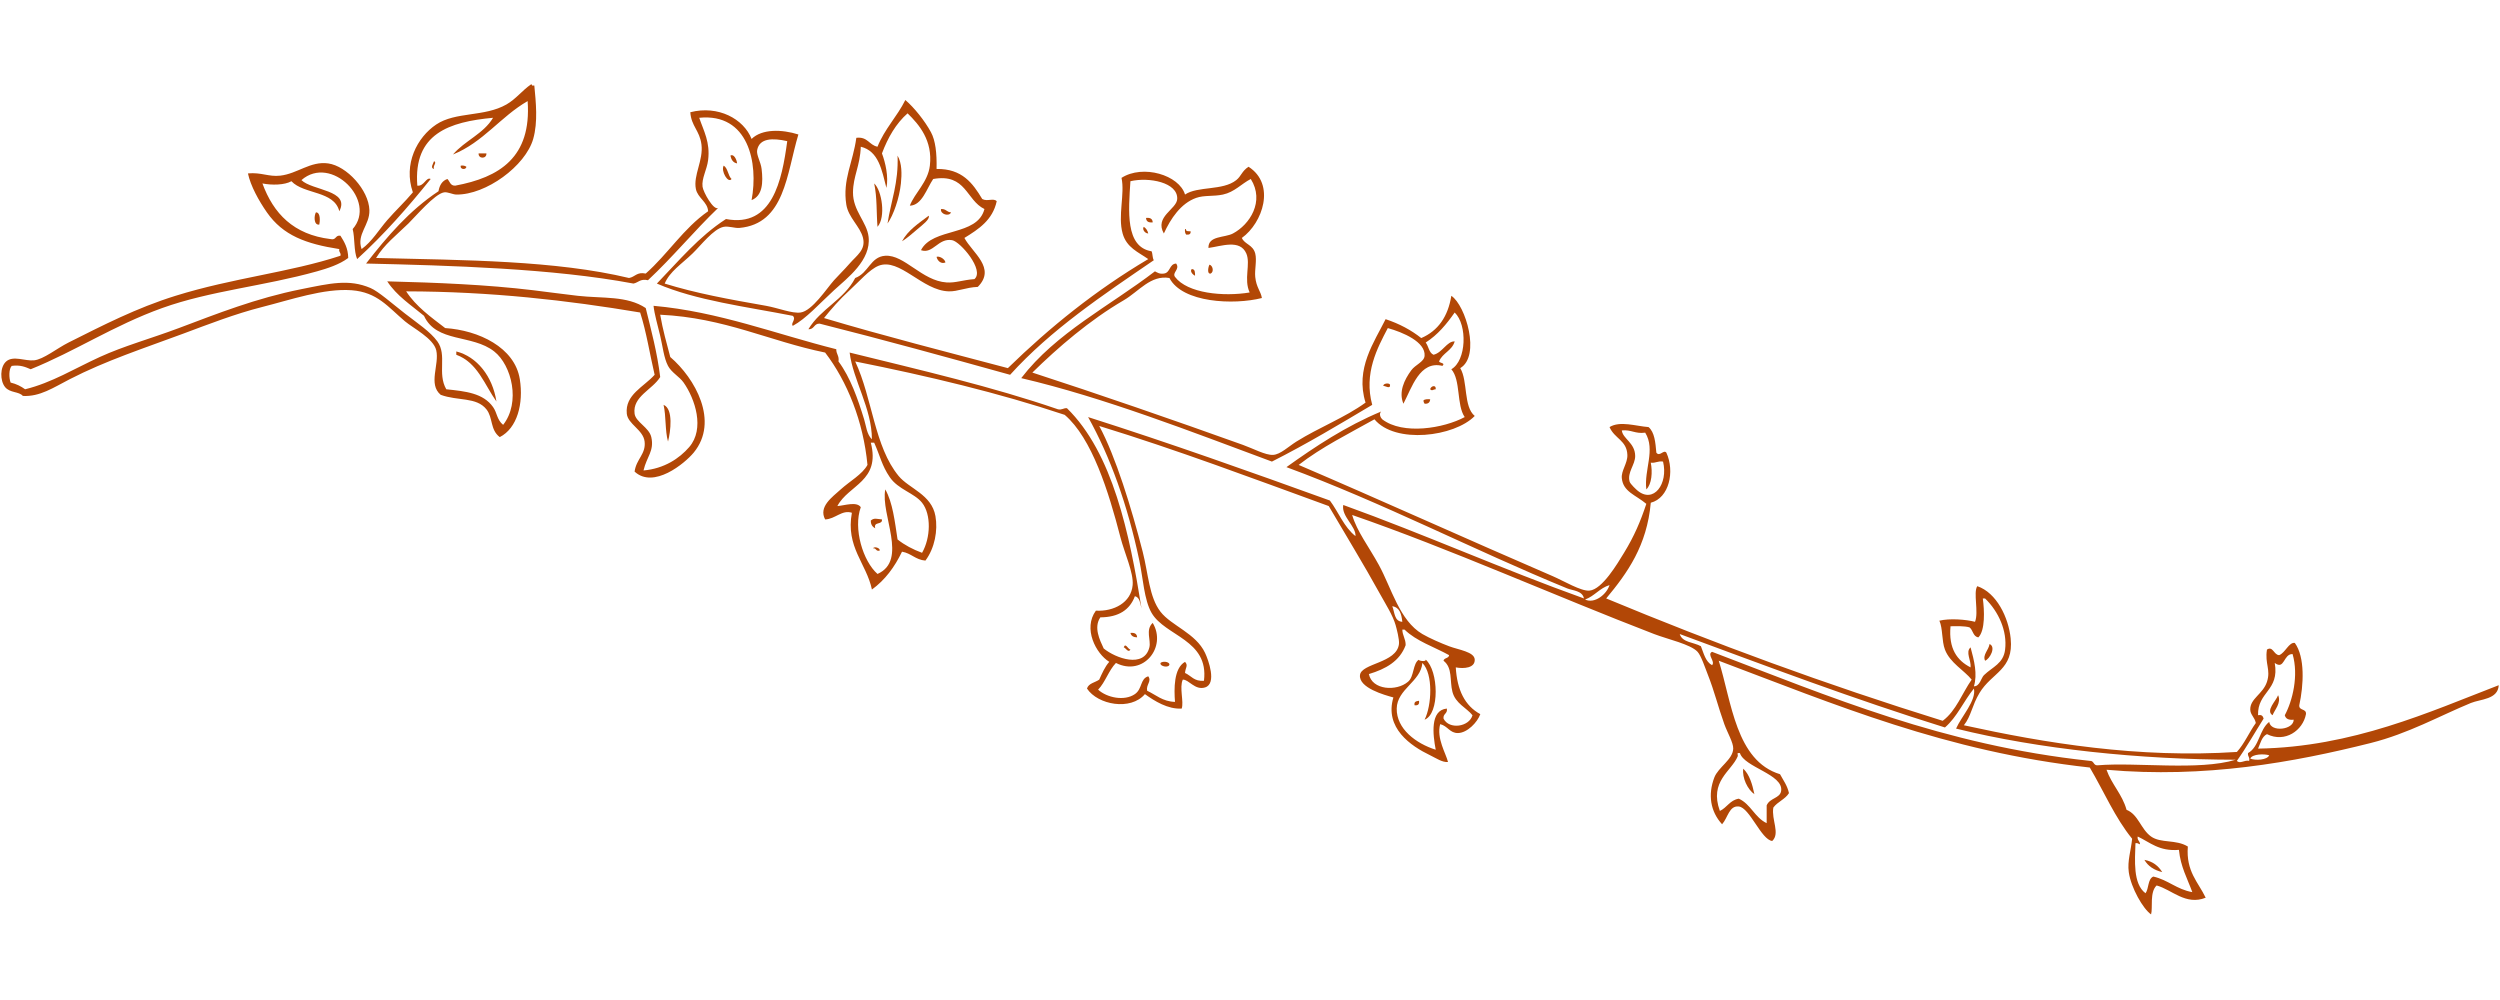 <svg xmlns="http://www.w3.org/2000/svg" xmlns:xlink="http://www.w3.org/1999/xlink" width="500" zoomAndPan="magnify" viewBox="0 0 375 150" height="200" preserveAspectRatio="xMidYMid meet" version="1.0"><defs><clipPath id="7aea9dcd8d"><path d="M 0.195 12.656 L 374.809 12.656 L 374.809 137.156 L 0.195 137.156 Z M 0.195 12.656 " clip-rule="nonzero"/></clipPath></defs><path fill="#b24706" d="M 71.789 23.008 C 72.18 23.008 72.57 23.008 72.961 23.008 C 73.023 23.859 71.73 23.859 71.789 23.008 " fill-opacity="1" fill-rule="evenodd"/><path fill="#b24706" d="M 110.566 24.512 C 109.949 24.402 109.691 23.941 109.562 23.344 C 110.043 23.027 110.504 23.883 110.566 24.512 " fill-opacity="1" fill-rule="evenodd"/><path fill="#b24706" d="M 134.633 23.344 C 135.305 24.488 135.281 26.117 135.137 27.516 C 134.898 29.738 134.027 32.262 133.129 33.523 C 133.652 30.152 134.801 27.402 134.633 23.344 " fill-opacity="1" fill-rule="evenodd"/><path fill="#b24706" d="M 65.105 24.176 C 65.598 24.418 64.883 24.828 65.105 25.344 C 64.48 25.215 64.996 24.539 65.105 24.176 " fill-opacity="1" fill-rule="evenodd"/><path fill="#b24706" d="M 69.117 24.844 C 69.504 24.793 69.758 24.871 69.953 25.012 C 69.938 25.508 68.953 25.457 69.117 24.844 " fill-opacity="1" fill-rule="evenodd"/><path fill="#b24706" d="M 108.559 24.844 C 109.203 25.258 109.188 26.332 109.73 26.848 C 109.234 27.59 108.078 25.617 108.559 24.844 " fill-opacity="1" fill-rule="evenodd"/><path fill="#b24706" d="M 131.125 27.516 C 132.293 28.57 132.898 32.598 131.625 34.023 C 131.453 31.996 131.586 29.621 131.125 27.516 " fill-opacity="1" fill-rule="evenodd"/><path fill="#b24706" d="M 141.152 31.355 C 141.883 31.289 142.012 31.832 142.656 31.855 C 142.379 32.551 140.996 32.125 141.152 31.355 " fill-opacity="1" fill-rule="evenodd"/><path fill="#b24706" d="M 47.387 31.855 C 48.148 31.832 47.977 33.398 47.891 33.691 C 47.039 33.805 47.094 32.355 47.387 31.855 " fill-opacity="1" fill-rule="evenodd"/><path fill="#b24706" d="M 139.312 32.355 C 139.52 32.902 138.355 33.742 137.641 34.355 C 136.855 35.035 136.004 35.77 135.301 36.191 C 136.223 34.496 137.828 33.484 139.312 32.355 " fill-opacity="1" fill-rule="evenodd"/><path fill="#b24706" d="M 171.906 32.688 C 172.527 32.621 172.887 32.82 172.906 33.355 C 172.285 33.422 171.926 33.223 171.906 32.688 " fill-opacity="1" fill-rule="evenodd"/><path fill="#b24706" d="M 171.57 34.023 C 171.906 34.242 172.137 34.57 172.238 35.023 C 171.695 35.008 171.293 34.352 171.57 34.023 " fill-opacity="1" fill-rule="evenodd"/><path fill="#b24706" d="M 177.754 34.355 C 177.898 34.328 177.914 34.422 177.922 34.523 C 177.973 34.75 178.34 34.664 178.59 34.691 C 178.641 35.129 178.359 35.238 177.922 35.191 C 177.781 34.996 177.703 34.746 177.754 34.355 " fill-opacity="1" fill-rule="evenodd"/><path fill="#b24706" d="M 141.82 39.363 C 141.219 39.641 140.629 39.18 140.484 38.531 C 140.816 38.359 141.711 38.785 141.82 39.363 " fill-opacity="1" fill-rule="evenodd"/><path fill="#b24706" d="M 181.43 39.699 C 181.93 39.844 182.125 40.777 181.598 41.035 C 180.969 41.145 181.285 39.863 181.43 39.699 " fill-opacity="1" fill-rule="evenodd"/><path fill="#b24706" d="M 178.758 40.363 C 179.273 40.352 179.254 40.871 179.258 41.367 C 178.906 41.199 178.449 40.691 178.758 40.363 " fill-opacity="1" fill-rule="evenodd"/><path fill="#b24706" d="M 74.465 60.227 C 72.664 57.684 71.629 54.379 68.445 53.215 C 68.445 53.047 68.445 52.883 68.445 52.715 C 71.516 53.492 73.879 56.41 74.465 60.227 " fill-opacity="1" fill-rule="evenodd"/><path fill="#b24706" d="M 208.508 57.723 C 208.566 58.43 207.785 57.867 207.504 57.887 C 207.43 57.512 208.414 57.375 208.508 57.723 " fill-opacity="1" fill-rule="evenodd"/><path fill="#b24706" d="M 215.363 58.391 C 214.945 58.406 214.844 58.703 214.527 58.391 C 214.586 57.941 215.414 57.605 215.363 58.391 " fill-opacity="1" fill-rule="evenodd"/><path fill="#b24706" d="M 214.527 59.891 C 214.496 60.359 214.234 60.602 213.691 60.559 C 213.602 60.426 213.516 60.285 213.523 60.059 C 213.719 59.867 214.113 59.867 214.527 59.891 " fill-opacity="1" fill-rule="evenodd"/><path fill="#b24706" d="M 99.535 60.727 C 101.035 61.332 100.594 64.727 100.203 66.23 C 99.742 64.637 99.926 62.391 99.535 60.727 " fill-opacity="1" fill-rule="evenodd"/><path fill="#b24706" d="M 132.293 77.914 C 132.402 78.801 130.977 78.16 131.289 79.25 C 130.891 79.039 130.609 78.707 130.621 78.082 C 131.125 77.637 131.531 77.852 132.293 77.914 " fill-opacity="1" fill-rule="evenodd"/><path fill="#b24706" d="M 130.957 82.254 C 131.086 81.922 132.035 82.164 131.961 82.586 C 131.336 82.766 131.484 82.172 130.957 82.254 " fill-opacity="1" fill-rule="evenodd"/><path fill="#b24706" d="M 169.566 94.938 C 170.188 94.871 170.547 95.07 170.566 95.605 C 170.023 95.59 169.668 95.391 169.566 94.938 " fill-opacity="1" fill-rule="evenodd"/><path fill="#b24706" d="M 298.43 96.605 C 299.453 97.031 298.469 98.855 297.762 99.109 C 297.344 98.246 298.316 97.484 298.43 96.605 " fill-opacity="1" fill-rule="evenodd"/><path fill="#b24706" d="M 169.566 97.441 C 169.215 97.988 168.859 97.16 168.562 97.105 C 168.828 96.348 169.16 97.355 169.566 97.441 " fill-opacity="1" fill-rule="evenodd"/><path fill="#b24706" d="M 175.414 99.609 C 175.449 100.258 173.918 99.988 174.078 99.441 C 174.387 99.152 175.273 99.227 175.414 99.609 " fill-opacity="1" fill-rule="evenodd"/><path fill="#b24706" d="M 341.715 104.281 C 342.234 105.414 341.211 106.445 340.883 107.285 C 339.793 106.602 341.41 105.148 341.715 104.281 " fill-opacity="1" fill-rule="evenodd"/><path fill="#b24706" d="M 212.852 105.117 C 212.93 105.641 212.707 105.859 212.184 105.785 C 212.07 105.223 212.465 105.176 212.852 105.117 " fill-opacity="1" fill-rule="evenodd"/><path fill="#b24706" d="M 261.488 115.297 C 262.426 116.199 262.844 117.617 263.16 119.137 C 262.137 118.414 261.297 116.68 261.488 115.297 " fill-opacity="1" fill-rule="evenodd"/><path fill="#b24706" d="M 321.66 128.98 C 322.934 129.211 323.758 129.891 324.336 130.816 C 323.121 130.523 322.211 129.934 321.66 128.98 " fill-opacity="1" fill-rule="evenodd"/><g clip-path="url(#7aea9dcd8d)"><path fill="#b24706" d="M 320.992 126.645 C 320.762 126.594 320.668 126.406 320.32 126.477 C 320.242 129.027 319.922 132.578 321.828 133.988 C 322.348 133.285 322.141 131.855 322.996 131.484 C 325.223 131.988 326.516 133.418 328.848 133.82 C 328.105 131.781 327.086 130.016 326.84 127.48 C 323.859 127.727 322.512 126.352 320.656 125.477 C 320.543 126.086 321.02 126.117 320.992 126.645 Z M 337.539 113.793 C 338.289 114.098 340.094 114.016 340.379 113.293 C 339.695 113.062 337.824 113.074 337.539 113.793 Z M 260.652 113.461 C 259.711 115.711 256.359 117.191 257.98 121.641 C 259.047 121.148 259.48 120.023 260.82 119.801 C 262.621 120.617 263.215 122.641 265 123.473 C 265 122.582 265 121.695 265 120.805 C 265.484 119.66 267.004 119.77 267.172 118.633 C 267.539 116.152 261.637 115.094 260.988 112.961 C 260.875 112.961 260.766 112.961 260.652 112.961 C 260.605 113.105 260.715 113.32 260.652 113.461 Z M 341.211 99.441 C 341.949 103.629 338.605 103.734 338.707 107.285 C 339.285 107.156 339.441 107.441 339.543 107.789 C 338.207 109.906 336.969 112.113 335.531 114.129 C 336.004 114.641 336.684 113.957 337.371 114.129 C 337.504 113.551 337.121 113.488 337.203 112.961 C 338.895 112.035 338.895 109.422 340.379 108.289 C 340.613 109.887 344.062 109.473 344.055 107.953 C 343.301 108.039 342.852 107.82 342.719 107.285 C 343.891 105.105 344.82 101.324 343.887 98.109 C 342.48 98.074 342.711 100.559 341.211 99.441 Z M 255.137 96.938 C 255.566 98.016 255.828 99.254 256.809 99.777 C 257.352 99.215 255.984 98.172 256.809 97.773 C 274.449 104.473 291.473 111.781 313.469 114.129 C 314.129 114.082 313.98 114.844 314.637 114.797 C 320.43 114.297 329.781 115.645 335.363 113.961 C 320.93 113.93 305.844 112.371 293.41 109.289 C 294.211 107.457 296.484 105.074 296.086 103.281 C 294.562 105.152 293.566 107.551 291.742 109.121 C 278.059 104.867 265.055 99.945 251.961 95.105 C 252.336 96.398 254.082 96.324 255.137 96.938 Z M 210.848 96.773 C 209.969 99.176 207.859 100.355 205.332 101.109 C 205.809 103.527 209.484 103.723 211.18 102.281 C 212.152 101.531 211.891 99.484 212.852 98.941 C 212.602 99.082 213.953 99.352 213.855 98.941 C 215.793 100.625 215.965 107.082 213.688 107.953 C 214.754 105.863 215.012 101.094 213.355 99.441 C 213.125 102.246 209.559 103.348 209.508 106.285 C 209.461 109.332 212.398 111.523 215.359 112.461 C 214.926 110.191 214.488 106.512 217.031 106.285 C 217.16 107.082 216.438 107.023 216.527 107.789 C 217.371 109.492 220.391 109.035 220.875 107.285 C 219.977 106.164 218.32 105.527 217.867 103.781 C 217.43 102.105 217.926 100.18 216.527 99.109 C 216.617 98.641 217.316 98.785 217.367 98.273 C 215.109 97.023 212.449 96.176 210.68 94.438 C 210.57 94.438 210.457 94.438 210.348 94.438 C 210.371 95.355 210.859 95.816 210.848 96.773 Z M 210.348 93.27 C 210.223 92.109 209.957 91.098 208.84 90.934 C 209.215 91.836 209.125 93.207 210.348 93.27 Z M 296.758 95.605 C 295.93 95.484 295.969 94.5 295.418 94.102 C 294.633 93.883 293.586 93.93 292.578 93.938 C 292.27 97.301 293.562 99.074 295.586 100.109 C 295.703 99.039 294.773 97.832 295.586 97.105 C 296.125 99.09 296.645 101.117 296.086 102.945 C 296.973 102.977 297.172 101.684 297.59 101.277 C 298.906 100.008 300.508 99.547 300.766 97.441 C 301.109 94.641 299.777 91.723 297.758 89.766 C 297.648 89.766 297.535 89.766 297.422 89.766 C 297.664 91.551 297.797 94.555 296.758 95.605 Z M 237.758 89.93 C 239.199 90.613 240.996 89.152 241.43 87.762 C 239.941 88.215 239.188 89.41 237.758 89.93 Z M 125.605 75.91 C 126.707 75.828 128.504 75.18 129.117 76.078 C 127.961 79.285 129.438 84.164 131.625 86.094 C 136.25 84.035 132.055 77.215 132.793 73.41 C 133.914 75.406 134.219 78.215 134.633 80.918 C 135.688 81.758 136.926 82.414 138.309 82.922 C 139.605 80.672 139.707 77.172 138.309 75.41 C 137.145 73.945 134.734 73.438 133.465 71.574 C 132.262 69.809 132.039 68.434 131.125 66.398 C 130.957 66.398 130.789 66.398 130.621 66.398 C 132.113 72.207 127.262 72.73 125.605 75.91 Z M 245.277 68.402 C 245.285 69.711 244.055 70.859 244.441 72.242 C 244.551 72.621 245.5 73.484 245.613 73.574 C 248.02 75.598 250.27 72.594 249.457 69.238 C 248.66 69.109 248.379 69.496 247.617 69.402 C 247.895 70.797 247.77 72.625 246.949 73.41 C 246.582 70.477 248.367 67.477 246.781 64.898 C 245.289 65.109 244.695 64.422 243.273 64.562 C 243.402 65.816 245.266 66.41 245.277 68.402 Z M 67.945 23.176 C 69.711 21.102 72.531 20.078 73.961 17.668 C 67.383 18.273 61.98 20.055 62.598 27.848 C 63.625 27.98 63.914 26.5 64.602 26.848 C 61.184 31.113 57.59 35.199 53.57 38.863 C 53.059 37.648 53.246 35.742 52.902 34.359 C 56.613 30.137 49.664 23.117 45.215 27.016 C 46.816 28.602 52.559 28.488 50.898 31.688 C 50.113 28.578 45.598 29.191 43.711 27.184 C 42.691 27.766 40.766 27.801 39.363 27.516 C 41.016 32.039 44.047 35.191 49.562 35.859 C 50.461 36.09 50.262 35.223 51.066 35.359 C 51.648 36.281 52.211 37.219 52.234 38.695 C 50.922 39.688 49.07 40.273 47.555 40.699 C 39.598 42.93 31.586 43.602 24.324 46.207 C 17.074 48.809 11.266 52.699 4.602 55.387 C 3.82 55.055 3.055 54.703 1.758 54.883 C 1.309 55.352 1.332 56.711 1.594 57.387 C 2.453 57.586 3.152 57.945 3.766 58.391 C 7.738 57.426 11.188 55.277 14.965 53.551 C 18.602 51.887 22.621 50.793 26.828 49.211 C 32.543 47.062 38.406 44.727 45.215 43.371 C 49.496 42.516 52.328 41.812 55.578 43.203 C 56.781 43.719 58.777 45.5 60.758 47.039 C 62.602 48.477 64.527 49.727 65.605 51.211 C 67.102 53.277 65.559 55.988 66.941 58.391 C 69.82 58.691 72.477 58.961 73.961 61.059 C 74.586 61.938 74.52 62.953 75.469 63.73 C 78.117 60.375 76.77 54.793 74.129 52.715 C 70.816 50.105 65.461 51.449 63.602 47.375 C 61.652 45.762 59.492 44.359 58.086 42.203 C 65.582 42.395 72.953 42.691 79.98 43.535 C 82.227 43.805 84.477 44.125 86.664 44.371 C 90.391 44.789 94.043 44.332 96.859 46.207 C 97.684 49.555 98.574 52.84 99.031 56.555 C 97.848 58.473 94.852 59.461 95.188 62.059 C 95.352 63.312 97.363 64.113 97.695 65.566 C 98.168 67.645 97.008 68.484 96.527 70.57 C 99.629 70.297 101.91 68.762 103.379 67.066 C 105.762 64.316 104.258 59.832 102.543 57.387 C 101.906 56.48 100.742 55.902 100.203 54.883 C 99.578 53.703 99.395 51.891 99.031 50.379 C 98.637 48.715 98.16 47.121 98.031 45.871 C 107.805 46.738 116.484 50.141 125.441 52.383 C 125.422 53.121 125.91 53.359 125.773 54.219 C 127.555 56.594 128.668 59.82 129.617 62.895 C 129.918 63.859 130.004 65.156 130.789 65.898 C 130.773 61.238 127.961 57.039 127.445 52.883 C 138.07 55.512 148.844 57.996 158.699 61.395 C 159.332 61.52 159.5 61.188 160.039 61.227 C 166.922 67.98 169.418 80.008 171.234 91.266 C 171.012 90.543 171.004 89.605 170.234 89.43 C 169.48 91.457 167.824 92.586 165.051 92.602 C 164.027 94.102 164.953 95.98 165.555 97.273 C 167.355 98.742 171.613 100.289 172.406 97.105 C 172.676 96.023 171.781 94.48 172.906 93.434 C 175.07 97.047 171.492 101.535 167.391 99.441 C 166.297 100.574 165.809 102.312 164.719 103.449 C 166.023 104.645 168.648 105.211 170.234 104.117 C 171.383 103.32 170.992 101.82 172.238 101.445 C 172.793 102.203 171.883 102.691 172.07 103.613 C 173.402 104.23 174.367 105.219 176.25 105.285 C 176.102 103.379 176.043 100.242 177.754 99.277 C 178.273 99.832 177.801 100.145 177.754 100.945 C 178.68 101.355 179.121 102.25 180.594 102.113 C 181.363 95.934 174.773 95.445 172.738 91.934 C 171.613 89.984 171.457 86.715 170.902 84.09 C 169.141 75.746 166.52 68.473 163.215 62.562 C 175.547 66.488 187.535 70.762 199.48 75.078 C 200.793 76.828 201.602 79.078 203.324 80.418 C 203.414 78.934 201.172 77.449 201.488 75.746 C 213.762 80.18 225.297 85.352 237.59 89.766 C 237.363 88.586 235.895 88.594 235.082 88.262 C 221.004 82.488 207.395 75.387 192.965 70.07 C 197.348 66.938 201.867 63.941 207.172 61.727 C 206.809 62.086 207.086 62.66 207.336 62.895 C 210.434 65.277 216.57 64.25 219.707 62.562 C 218.457 60.75 219.133 57.012 217.699 55.387 C 219.969 54.098 220.137 48.734 218.203 46.875 C 216.992 48.613 215.656 50.23 213.855 51.379 C 214.293 51.941 214.332 52.906 215.027 53.215 C 216.355 52.91 217.055 51.148 218.203 51.211 C 217.816 52.609 216.367 52.941 215.859 54.219 C 216.035 54.504 216.84 54.426 216.363 54.883 C 212.957 54.047 211.773 58.16 210.512 60.559 C 209.773 58.789 210.637 56.988 211.684 55.551 C 212.309 54.695 213.613 54.289 213.688 53.383 C 213.863 51.281 210.41 49.836 208.172 49.211 C 206.621 52.176 204.543 55.988 205.832 60.727 C 200.914 63.656 196.008 66.602 190.789 69.238 C 178.758 64.777 165.652 59.637 153.184 56.719 C 158.402 49.914 166.438 45.922 173.242 40.699 C 173.609 40.891 173.926 41.129 174.578 41.035 C 175.574 40.914 175.367 39.598 176.418 39.531 C 177.055 40.387 175.773 40.879 176.25 41.535 C 178.125 44.012 183.523 44.523 187.449 43.871 C 186.527 41.883 187.625 39.605 186.949 38.027 C 186.004 35.84 183.199 36.934 181.266 37.195 C 181.207 35.332 183.688 35.688 184.941 35.023 C 187.453 33.695 189.734 30.215 187.617 26.848 C 186.215 27.566 185.176 28.812 183.438 29.184 C 181.996 29.492 180.648 29.254 179.426 29.684 C 177.121 30.5 175.598 32.797 174.578 35.023 C 173.133 32.488 176.508 31.398 176.582 29.852 C 176.707 27.352 172.324 26.531 169.562 27.184 C 169.281 31.609 168.758 37.047 172.738 37.695 C 172.914 38.078 172.848 38.703 173.074 39.031 C 165.406 44.277 157.652 49.441 151.516 56.219 C 142.059 53.59 132.586 50.977 122.934 48.543 C 122.07 48.516 122.16 49.441 121.262 49.379 C 123.098 46.316 126.621 44.938 128.281 41.699 C 130.293 40.969 130.543 38.508 132.793 38.363 C 135.664 38.18 138.289 42.129 141.988 42.367 C 143.344 42.457 144.379 42 146.164 41.867 C 147.727 40.535 144.051 36.246 142.824 36.027 C 140.73 35.652 139.949 38.168 138.145 37.527 C 139.922 34.074 146.594 35.508 147.668 31.355 C 144.914 30.043 144.93 25.969 139.98 26.848 C 139 28.285 138.301 30.812 136.473 30.852 C 137.195 28.953 139.188 27.324 139.48 24.844 C 139.922 21.082 137.863 18.684 136.137 17 C 134.391 18.539 133.191 20.625 132.293 23.012 C 132.801 24.34 133.316 26.551 132.961 28.184 C 132.277 25.527 131.805 22.66 129.117 22.008 C 129.02 24.887 127.965 26.426 127.949 28.852 C 127.926 31.613 130.035 33.293 130.289 35.527 C 130.684 39.043 127.113 41.695 125.105 43.535 C 122.855 45.602 120.918 47.801 118.922 48.875 C 118.535 48.531 119.488 47.898 118.922 47.375 C 111.891 45.996 104.398 45.078 98.531 42.535 C 101.816 39.137 104.832 35.477 108.895 32.855 C 115.852 34.18 117.289 27.113 118.086 21.172 C 115.938 20.688 113.922 20.688 113.574 22.508 C 113.434 23.25 114.117 24.285 114.242 25.344 C 114.48 27.383 114.395 29.359 112.738 30.02 C 113.789 24.422 112.262 16.93 104.883 17.668 C 105.559 19.66 106.551 21.336 106.219 24.012 C 106.039 25.461 105.219 26.773 105.383 28.016 C 105.492 28.832 107.043 31.617 107.723 31.188 C 104.09 34.676 100.883 38.594 97.195 42.035 C 96.039 41.77 95.766 42.387 95.023 42.535 C 82.914 40.254 67.492 39.828 54.91 39.531 C 58.078 35.465 61.418 31.566 65.773 28.684 C 65.93 27.785 66.32 27.117 67.109 26.848 C 67.48 27.199 67.527 27.879 68.281 27.848 C 74.902 26.617 79.754 23.617 79.145 15.164 C 75.078 17.504 72.504 21.328 67.945 23.176 Z M 80.148 12.828 C 80.383 15.305 80.707 18.297 79.98 20.84 C 78.816 24.895 72.898 29.246 68.445 29.184 C 67.906 29.176 67.152 28.762 66.609 28.852 C 65.195 29.078 62.293 32.52 61.262 33.523 C 59.383 35.348 57.668 36.648 56.414 38.695 C 69.738 39.023 83.348 39.059 94.352 41.699 C 95.262 41.551 95.516 40.746 96.859 41.035 C 100.176 38.109 102.535 34.238 106.219 31.688 C 106.141 30.281 104.656 29.699 104.383 28.352 C 103.965 26.297 105.52 24.062 105.219 21.676 C 104.949 19.555 103.684 18.934 103.547 16.836 C 107.727 15.758 111.547 17.828 112.738 20.84 C 114.305 19.309 117.281 19.391 119.758 20.172 C 117.977 26.051 117.754 33.578 110.898 34.191 C 110.242 34.25 109.293 33.883 108.559 34.023 C 106.996 34.328 105.117 36.84 103.879 38.027 C 102.242 39.605 100.457 40.727 99.703 42.535 C 104.344 43.98 109.309 44.891 114.91 45.871 C 116.742 46.195 118.805 47.059 120.094 46.875 C 121.832 46.625 123.965 43.32 125.105 42.035 C 125.742 41.32 126.586 40.52 127.445 39.531 C 128.531 38.285 129.879 37.477 129.453 35.691 C 129.043 33.988 127.254 32.637 126.945 30.688 C 126.352 26.949 127.965 24.328 128.449 20.672 C 130.164 20.461 130.359 21.77 131.625 22.008 C 132.688 19.344 134.566 17.492 135.801 15 C 137.105 16.113 138.711 18.102 139.648 19.84 C 140.32 21.082 140.539 22.969 140.484 25.344 C 144.328 25.289 145.914 27.488 147.336 29.852 C 148.105 30.277 149.035 29.656 149.508 30.184 C 148.891 33.02 146.793 34.375 144.66 35.691 C 145.836 37.91 149.477 40.215 146.668 43.035 C 144.875 43.109 143.672 43.738 142.32 43.703 C 138.348 43.605 134.941 38.621 131.793 39.863 C 130.43 40.402 128.855 42.254 127.445 43.535 C 125.945 44.898 124.617 46.441 123.602 47.707 C 132.605 50.398 141.938 52.766 151.18 55.219 C 157.496 49.062 164.406 43.5 172.238 38.863 C 170.746 37.812 168.992 37.152 168.395 35.023 C 167.652 32.375 168.754 29.086 168.227 26.68 C 171.445 24.617 176.883 26.262 177.754 29.184 C 179.652 27.883 183.414 28.637 185.441 27.016 C 186.211 26.402 186.246 25.691 187.281 25.012 C 191.387 27.645 189.414 33.441 186.277 35.691 C 186.688 36.656 187.941 36.691 188.285 38.027 C 188.551 39.059 188.176 40.445 188.285 41.535 C 188.445 43.137 189.117 43.668 189.285 44.703 C 185.047 45.777 177.348 45.426 175.414 41.699 C 172.598 41.219 170.836 43.711 168.562 45.039 C 163.473 48.004 158.699 52.113 154.855 55.887 C 164.629 59.062 176.137 63.035 186.445 66.734 C 187.953 67.273 189.836 68.297 190.957 68.234 C 192.066 68.172 193.258 66.988 194.469 66.23 C 197.867 64.109 201.77 62.621 204.832 60.391 C 203.238 55.289 206.16 51.281 207.84 47.875 C 209.891 48.555 211.668 49.504 213.188 50.711 C 215.715 49.621 217.199 47.488 217.699 44.371 C 219.852 45.789 222.129 53.402 219.035 55.219 C 220.203 57.168 219.496 60.992 221.211 62.395 C 218.168 65.523 209.273 66.648 206.168 62.895 C 202.277 65.074 198.215 67.082 194.801 69.738 C 206.605 74.785 220.332 81.004 232.91 86.426 C 234.551 87.133 237.176 88.715 238.426 88.594 C 240.355 88.41 242.625 84.52 243.605 82.922 C 245.137 80.422 246.07 78.223 246.949 75.578 C 245.332 74.223 243.48 73.777 243.273 71.738 C 243.152 70.602 244.152 69.496 244.105 68.234 C 244.027 66.051 242.172 65.801 241.43 64.062 C 243.012 63.09 245.371 63.922 247.281 64.062 C 248.188 64.828 248.316 66.367 248.453 67.902 C 248.961 68.574 249.555 67.371 249.957 67.902 C 251.246 70.73 250.371 74.703 247.617 75.41 C 247.043 81.848 244.121 85.938 240.93 89.766 C 257.133 96.504 273.902 102.68 291.406 108.121 C 293.422 106.629 294.305 104.004 295.75 101.945 C 294.637 100.551 292.5 99.43 291.742 97.441 C 291.242 96.129 291.438 94.273 290.906 93.102 C 292.469 92.727 294.863 92.918 296.254 93.27 C 296.836 91.812 295.961 88.902 296.59 87.926 C 299.484 88.898 301.285 92.625 301.602 95.773 C 302.078 100.484 298.789 100.848 296.922 103.949 C 295.785 105.836 295.691 107.395 294.582 108.789 C 306.766 111.465 320.766 113.762 335.531 112.793 C 336.672 111.543 337.371 109.844 338.371 108.453 C 338.215 107.594 337.559 107.227 337.539 106.453 C 337.488 104.797 339.441 104.117 340.043 102.281 C 340.648 100.438 339.703 99.574 340.043 97.441 C 340.941 96.84 341.066 98.254 341.883 98.273 C 342.797 97.906 343.348 96.293 344.223 96.438 C 345.777 98.586 345.551 102.773 344.891 105.785 C 344.816 106.637 345.984 106.25 345.895 107.121 C 345.438 109.57 342.754 111.469 340.043 110.121 C 339.258 110.508 339.07 111.488 338.707 112.293 C 352.898 112.055 364.398 106.793 374.809 102.781 C 374.703 104.938 372.062 104.859 370.629 105.449 C 365.926 107.387 361.27 110.031 355.586 111.457 C 344.031 114.359 330.699 116.77 315.977 115.465 C 316.758 117.684 318.328 119.121 318.984 121.473 C 320.75 122.168 321.125 124.387 322.66 125.477 C 324.133 126.523 326.391 125.879 328.176 126.98 C 327.879 130.723 329.738 132.32 330.852 134.656 C 327.863 135.863 325.758 133.434 323.496 132.82 C 322.422 133.824 322.949 136.18 322.66 137.16 C 321.477 136.352 319.652 133.199 319.316 130.816 C 319.086 129.152 319.66 127.512 319.82 125.812 C 317.266 122.688 315.578 118.699 313.469 115.129 C 291.938 112.766 275.172 105.641 257.812 99.109 C 259.742 105.246 260.383 114.121 267.004 116.133 C 267.488 117.039 268.098 117.82 268.344 118.969 C 267.773 119.902 266.629 120.262 266 121.137 C 265.684 122.945 267.055 125.012 265.836 126.145 C 264.191 125.977 262.461 121.148 260.82 120.973 C 259.367 120.812 259.199 122.637 258.312 123.641 C 256.543 121.707 256.172 119.191 257.145 116.633 C 257.734 115.082 259.938 113.934 259.984 112.293 C 260.012 111.402 259.105 109.898 258.648 108.621 C 257.648 105.816 257.207 103.816 256.141 101.109 C 255.777 100.188 255.172 98.363 254.637 97.773 C 253.609 96.641 250.16 95.891 248.117 95.105 C 233.324 89.418 217.5 82.32 202.824 77.246 C 203.531 79.699 205.324 82 206.836 84.758 C 208.715 88.184 209.922 93.09 213.355 95.105 C 214.422 95.73 216.188 96.496 217.367 96.938 C 218.785 97.477 221.168 97.77 221.211 98.941 C 221.254 100.207 219.594 100.34 218.367 100.109 C 218.559 103.48 219.727 105.871 222.047 107.121 C 221.613 108.352 220.09 109.93 218.703 109.957 C 217.465 109.98 217.164 108.895 216.027 108.621 C 215.438 110.738 216.914 113.055 217.199 114.297 C 216.375 114.395 215.414 113.723 214.523 113.293 C 211.609 111.895 207.645 109.184 209.008 104.617 C 207.672 104.254 203.816 103.184 203.996 101.277 C 204.164 99.465 209.504 99.496 209.844 96.605 C 209.926 95.922 209.488 94.277 209.344 93.77 C 208.926 92.301 207.848 90.629 207.004 89.098 C 204.586 84.707 201.824 80.207 199.312 75.91 C 187.965 71.781 176.727 67.535 164.883 63.895 C 167.363 68.48 169.715 76.191 171.402 82.754 C 172.246 86.043 172.367 89.562 174.078 91.766 C 175.707 93.863 179.371 94.98 180.762 97.941 C 181.254 98.984 182.559 102.551 180.762 103.113 C 179.242 103.59 178.32 101.898 177.418 101.945 C 176.875 103.129 177.609 105.285 177.254 106.285 C 175.191 106.418 173.172 105.152 171.738 104.117 C 169.594 106.648 164.656 105.723 163.047 103.281 C 163.297 102.473 164.266 102.387 164.883 101.945 C 165.32 100.988 165.734 100.012 166.391 99.277 C 164.379 98.043 162.422 94.273 164.383 91.598 C 167.082 91.754 169.672 90.383 169.898 87.762 C 170.059 85.918 168.672 82.953 168.062 80.586 C 166.293 73.727 163.789 65.719 159.703 62.227 C 149.844 58.941 139.234 56.41 128.281 54.219 C 130.895 59.82 131.145 66.977 134.801 71.406 C 136.355 73.289 139.742 74.16 140.316 77.414 C 140.695 79.566 140.219 82.207 138.812 84.09 C 137.316 83.969 136.688 82.984 135.301 82.754 C 134.199 85.047 132.758 87.004 130.789 88.43 C 129.961 84.492 126.836 82.07 127.781 76.914 C 126.289 76.426 125.285 77.867 123.77 77.914 C 122.75 76.004 124.832 74.57 126.109 73.41 C 127.473 72.172 129.332 71.172 130.121 69.738 C 129.5 63.215 127.098 57.234 123.77 52.883 C 115.352 51.164 108.715 47.664 99.031 47.207 C 99.41 49.445 99.992 51.48 100.539 53.551 C 104.246 56.723 107.93 63.199 104.047 67.902 C 102.711 69.52 98.027 73.375 95.188 70.738 C 95.449 68.832 96.91 68.113 96.691 66.23 C 96.488 64.469 94.18 63.625 94.02 62.059 C 93.727 59.203 96.578 58.031 98.195 56.219 C 97.465 53.109 96.961 49.777 96.023 46.875 C 85.102 45.043 73.66 43.73 60.926 43.703 C 62.418 45.996 64.641 47.559 66.777 49.211 C 71.777 49.539 77.219 52.098 77.973 56.887 C 78.555 60.555 77.582 64.234 74.965 65.566 C 73.504 64.477 73.965 62.652 72.961 61.395 C 71.461 59.516 68.66 60.168 66.105 59.223 C 64.18 57.617 65.934 54.688 65.438 52.547 C 65.023 50.762 61.949 49.211 60.758 48.207 C 58.195 46.047 56.617 43.828 52.738 43.535 C 48.586 43.227 43.566 44.977 39.363 46.039 C 35.242 47.082 31.219 48.66 27.5 50.043 C 21.602 52.238 15.898 54.082 10.449 56.887 C 7.992 58.152 5.973 59.527 3.43 59.391 C 2.836 58.695 1.484 58.961 0.758 58.055 C -0.016 57.094 -0.016 55.039 0.926 54.219 C 1.988 53.289 3.738 54.184 5.102 54.051 C 6.523 53.91 8.516 52.266 10.281 51.379 C 15.449 48.789 20.461 46.199 26.328 44.371 C 35.016 41.664 43.426 40.875 51.066 38.363 C 51.188 37.852 50.777 37.871 50.898 37.363 C 45.887 36.578 42.461 35.328 40.035 31.855 C 38.828 30.125 37.582 27.875 37.191 26.012 C 39.18 25.82 40.289 26.547 42.039 26.348 C 44.641 26.047 46.559 24.141 49.227 24.512 C 52.004 24.898 55.316 28.5 55.41 31.52 C 55.48 33.785 53.441 35.121 54.242 37.363 C 55.82 36.211 56.816 34.488 58.086 33.023 C 59.316 31.602 60.719 30.301 61.93 28.852 C 60.465 24.617 62.574 20.586 65.438 18.672 C 68.34 16.727 72.648 17.566 75.969 15.668 C 77.414 14.84 78.344 13.547 79.645 12.664 C 79.789 12.633 79.801 12.727 79.812 12.828 C 79.922 12.828 80.035 12.828 80.148 12.828 " fill-opacity="1" fill-rule="evenodd"/></g></svg>